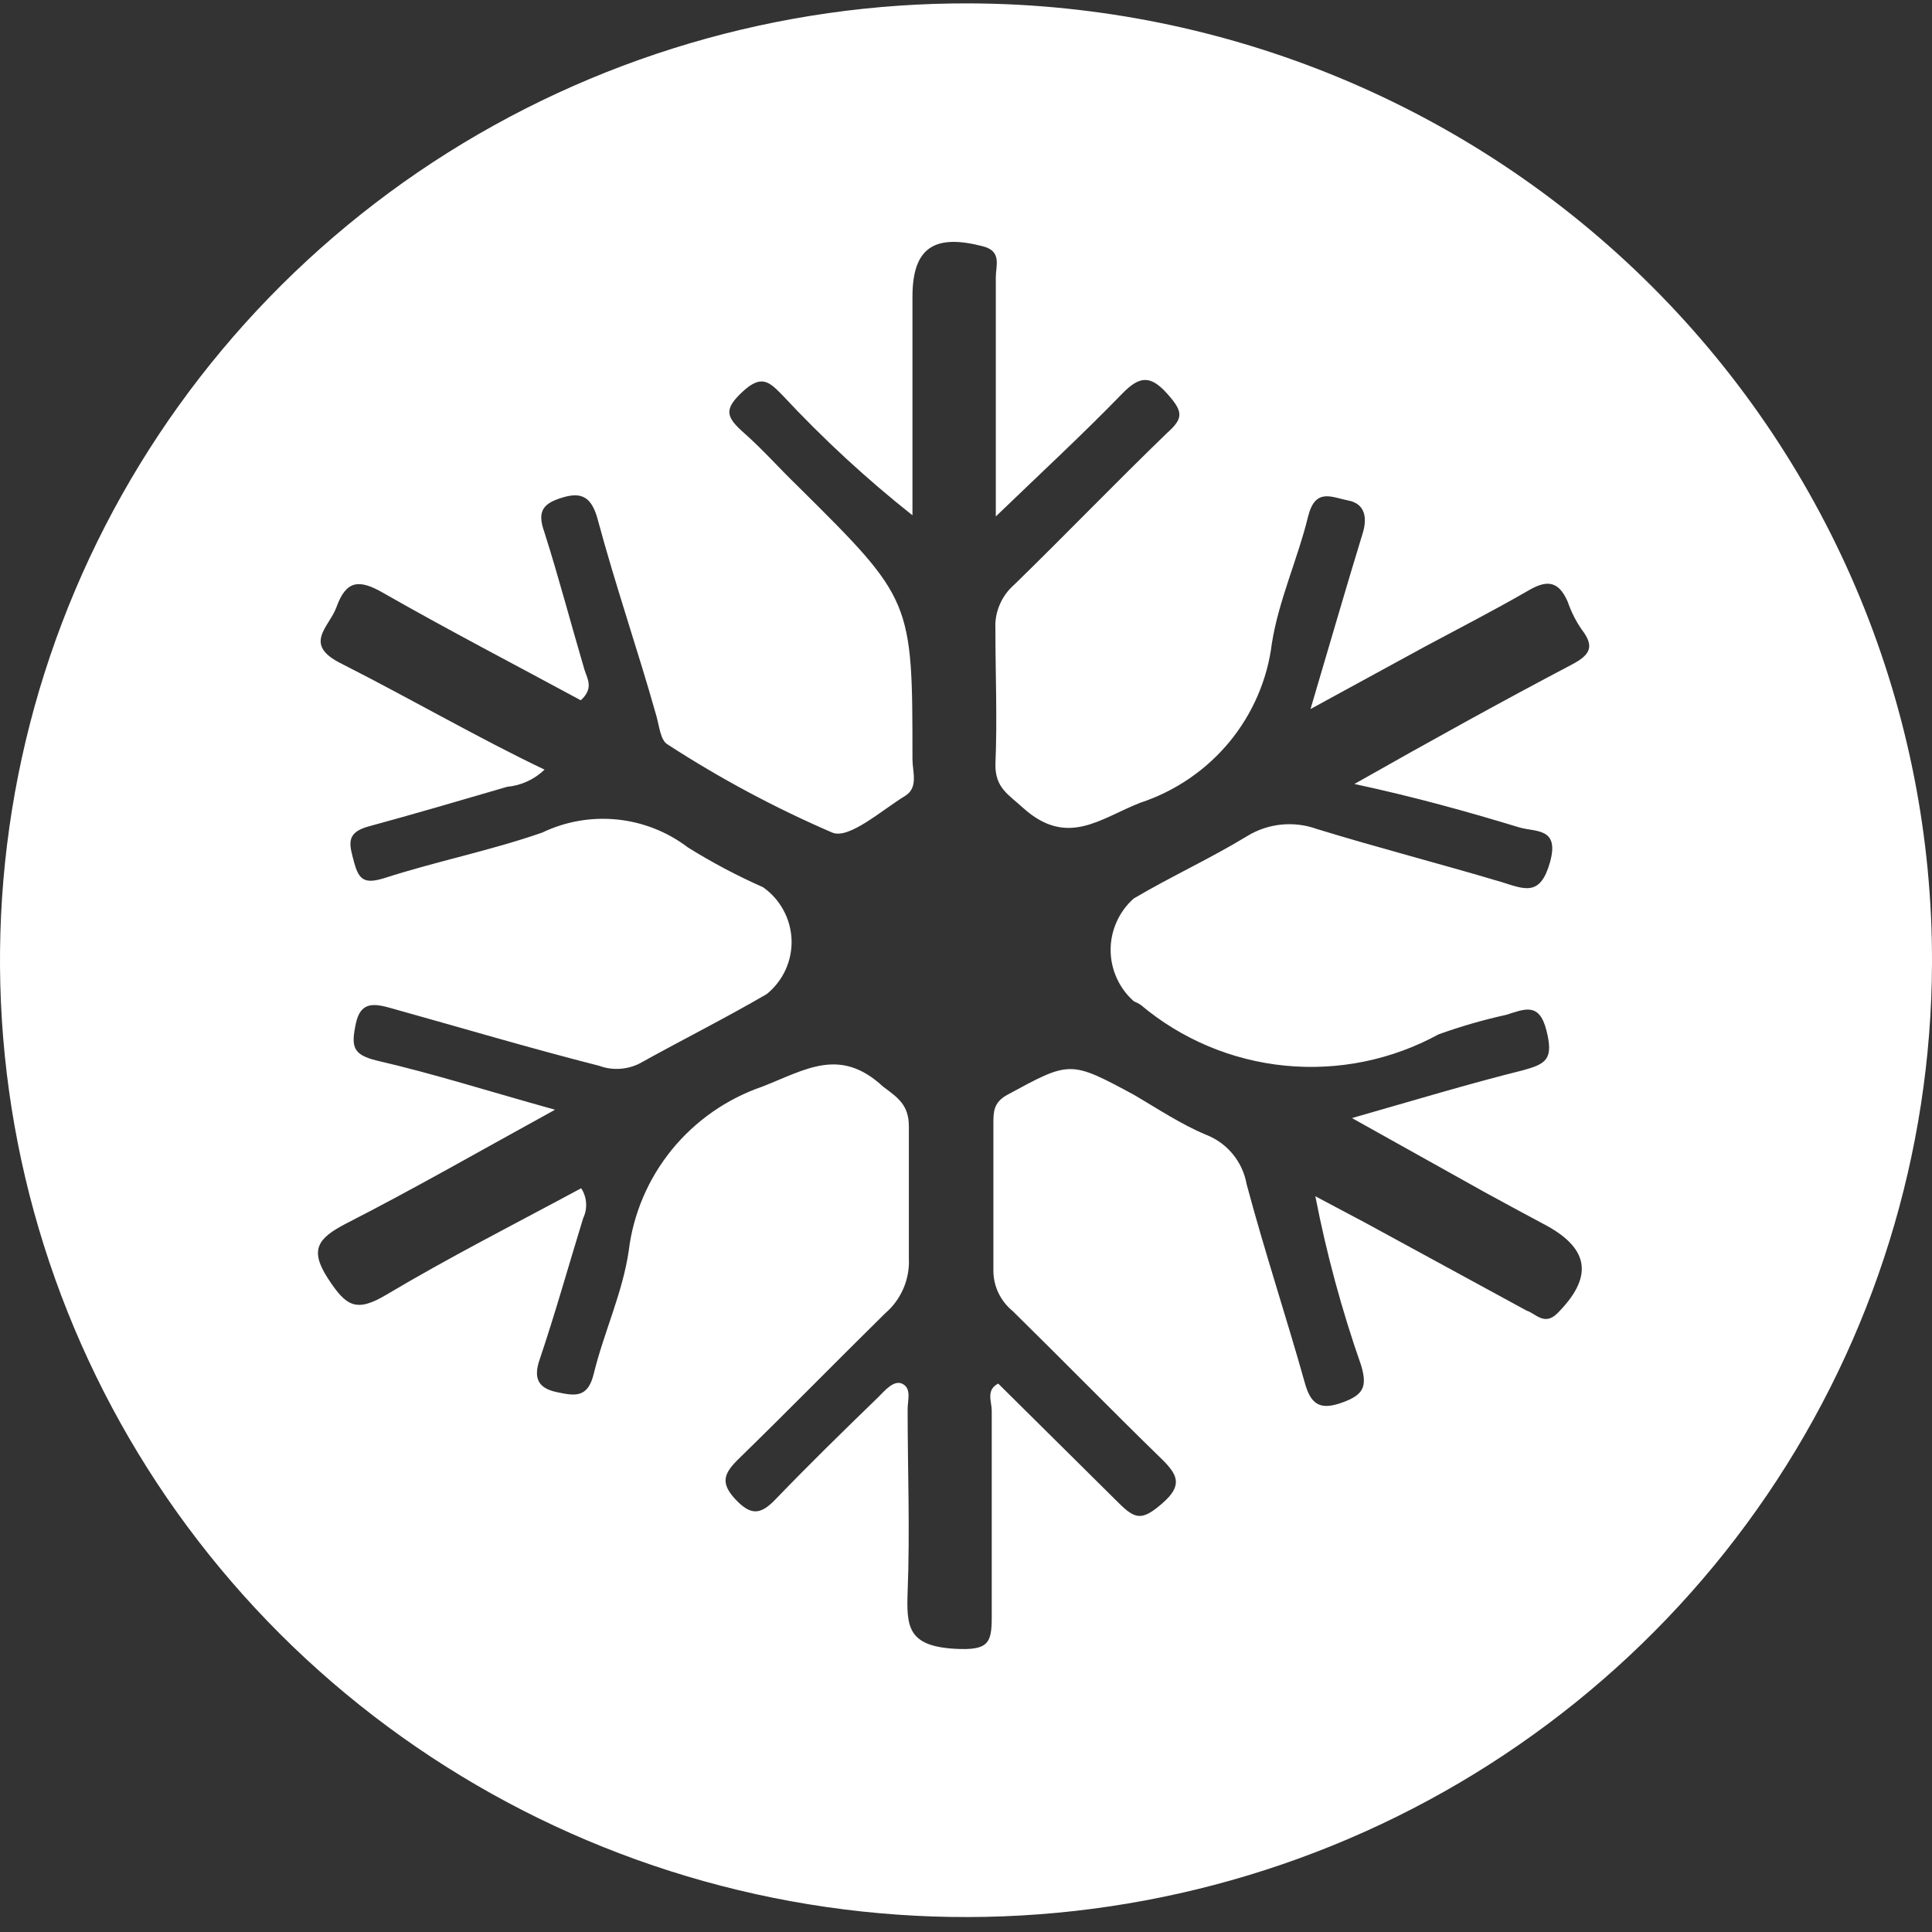 <svg width="28" height="28" viewBox="0 0 28 28" fill="none" xmlns="http://www.w3.org/2000/svg">
<rect x="0" y="0" width="28" height="28" fill="#333333" stroke="none"/>
<path d="M14.064 0.049C11.295 0.036 8.584 0.838 6.274 2.351C3.965 3.865 2.16 6.023 1.089 8.553C0.018 11.083 -0.271 13.87 0.257 16.563C0.786 19.256 2.109 21.733 4.059 23.681C6.009 25.628 8.499 26.96 11.213 27.506C13.927 28.052 16.744 27.788 19.306 26.749C21.869 25.709 24.063 23.94 25.61 21.665C27.158 19.39 27.989 16.711 28 13.968C28.014 10.292 26.554 6.761 23.941 4.151C21.328 1.541 17.775 0.066 14.064 0.049ZM22.021 11.992C22.26 12.061 22.604 11.992 22.464 12.495C22.324 12.997 22.097 12.888 21.764 12.784C20.872 12.518 19.973 12.287 19.087 12.015C18.921 11.955 18.743 11.933 18.567 11.951C18.391 11.969 18.222 12.027 18.072 12.119C17.541 12.443 16.981 12.697 16.432 13.021C16.326 13.114 16.242 13.229 16.184 13.358C16.126 13.486 16.096 13.625 16.096 13.766C16.096 13.907 16.126 14.046 16.184 14.174C16.242 14.303 16.326 14.418 16.432 14.511C16.467 14.525 16.5 14.543 16.532 14.563C17.122 15.06 17.851 15.368 18.623 15.444C19.394 15.52 20.17 15.362 20.848 14.991C21.168 14.876 21.496 14.781 21.828 14.708C22.091 14.627 22.307 14.517 22.412 14.933C22.517 15.349 22.412 15.418 22.073 15.511C21.286 15.707 20.504 15.944 19.594 16.204L21.519 17.279C21.817 17.441 22.102 17.597 22.417 17.764C23.047 18.111 23.082 18.521 22.569 19.035C22.382 19.22 22.254 19.035 22.126 18.995L19.792 17.724L19.063 17.337C19.225 18.17 19.447 18.991 19.728 19.792C19.816 20.093 19.763 20.214 19.46 20.324C19.157 20.434 19.005 20.382 18.912 20.047C18.643 19.087 18.328 18.14 18.066 17.158C18.038 17 17.969 16.852 17.867 16.727C17.765 16.603 17.633 16.506 17.482 16.447C17.121 16.297 16.782 16.071 16.438 15.869C15.505 15.366 15.511 15.372 14.595 15.869C14.397 15.979 14.397 16.118 14.397 16.285C14.397 16.996 14.397 17.712 14.397 18.423C14.398 18.534 14.424 18.643 14.472 18.742C14.521 18.842 14.59 18.93 14.677 19.001C15.406 19.717 16.117 20.445 16.847 21.156C17.074 21.381 17.138 21.532 16.847 21.786C16.555 22.04 16.456 22.023 16.217 21.786C15.633 21.208 15.05 20.63 14.467 20.052C14.286 20.145 14.373 20.312 14.373 20.445C14.373 21.439 14.373 22.439 14.373 23.433C14.373 23.814 14.327 23.924 13.831 23.895C13.154 23.854 13.137 23.571 13.154 23.069C13.189 22.184 13.154 21.3 13.154 20.422C13.154 20.295 13.212 20.128 13.084 20.058C12.956 19.989 12.822 20.156 12.722 20.255C12.221 20.74 11.725 21.225 11.241 21.728C11.025 21.953 10.885 21.971 10.657 21.728C10.43 21.485 10.5 21.347 10.698 21.15C11.416 20.451 12.116 19.735 12.827 19.035C12.942 18.937 13.032 18.814 13.092 18.676C13.152 18.538 13.179 18.388 13.172 18.238C13.172 17.602 13.172 16.961 13.172 16.326C13.172 16.014 13.014 15.909 12.798 15.748C12.174 15.17 11.684 15.499 11.048 15.748C10.533 15.925 10.078 16.243 9.736 16.663C9.394 17.084 9.177 17.592 9.112 18.128C9.024 18.735 8.75 19.313 8.604 19.914C8.517 20.266 8.33 20.232 8.062 20.174C7.793 20.116 7.729 19.966 7.822 19.7C8.05 19.024 8.242 18.336 8.452 17.654C8.485 17.586 8.499 17.51 8.494 17.434C8.489 17.358 8.465 17.285 8.423 17.221C7.478 17.73 6.522 18.215 5.6 18.764C5.162 19.024 5.017 18.937 4.748 18.521C4.48 18.105 4.614 17.943 5.011 17.735C5.985 17.238 6.93 16.695 8.044 16.083C7.064 15.811 6.294 15.563 5.466 15.372C5.11 15.286 5.087 15.17 5.157 14.835C5.227 14.5 5.437 14.546 5.682 14.615C6.679 14.893 7.688 15.193 8.686 15.447C8.78 15.482 8.881 15.496 8.981 15.49C9.081 15.484 9.18 15.458 9.269 15.413C9.882 15.072 10.506 14.76 11.112 14.407C11.229 14.312 11.322 14.192 11.385 14.055C11.447 13.919 11.477 13.77 11.472 13.62C11.466 13.47 11.427 13.324 11.355 13.192C11.284 13.06 11.183 12.946 11.06 12.859C10.683 12.692 10.318 12.499 9.969 12.281C9.672 12.055 9.317 11.915 8.944 11.877C8.571 11.839 8.195 11.905 7.857 12.067C7.111 12.327 6.323 12.483 5.571 12.726C5.291 12.812 5.203 12.761 5.133 12.501C5.063 12.241 5.005 12.073 5.332 11.98C6.008 11.796 6.679 11.599 7.35 11.403C7.554 11.384 7.745 11.296 7.892 11.154C6.947 10.704 5.95 10.126 4.958 9.623C4.375 9.34 4.772 9.091 4.877 8.797C5.017 8.41 5.203 8.392 5.547 8.589C6.498 9.132 7.467 9.635 8.417 10.149C8.61 9.975 8.511 9.837 8.47 9.704C8.272 9.034 8.097 8.363 7.887 7.705C7.776 7.393 7.887 7.289 8.161 7.208C8.435 7.127 8.575 7.208 8.662 7.526C8.919 8.485 9.246 9.427 9.514 10.38C9.555 10.524 9.572 10.732 9.677 10.79C10.435 11.282 11.233 11.709 12.063 12.067C12.308 12.165 12.775 11.744 13.125 11.53C13.312 11.408 13.224 11.183 13.224 11.004C13.224 8.693 13.224 8.693 11.556 7.04C11.299 6.792 11.06 6.52 10.792 6.283C10.523 6.046 10.482 5.937 10.762 5.677C11.042 5.417 11.153 5.538 11.346 5.734C11.927 6.358 12.555 6.938 13.224 7.468V6.497C13.224 5.769 13.224 5.035 13.224 4.301C13.224 3.568 13.562 3.394 14.239 3.568C14.525 3.637 14.432 3.851 14.432 4.018C14.432 5.145 14.432 6.272 14.432 7.485C15.079 6.861 15.692 6.295 16.269 5.7C16.508 5.457 16.666 5.428 16.911 5.7C17.156 5.971 17.15 6.064 16.911 6.278C16.164 7 15.447 7.745 14.7 8.473C14.609 8.552 14.537 8.65 14.49 8.76C14.442 8.87 14.42 8.989 14.426 9.109C14.426 9.767 14.455 10.426 14.426 11.085C14.426 11.42 14.612 11.512 14.828 11.709C15.47 12.287 15.948 11.859 16.526 11.634C17.032 11.467 17.48 11.161 17.818 10.752C18.155 10.343 18.369 9.847 18.433 9.323C18.532 8.699 18.807 8.103 18.958 7.485C19.063 7.063 19.302 7.208 19.542 7.254C19.781 7.3 19.822 7.502 19.746 7.739C19.507 8.519 19.279 9.311 18.993 10.276L20.644 9.375C21.14 9.109 21.647 8.849 22.137 8.566C22.4 8.41 22.581 8.398 22.721 8.722C22.77 8.865 22.838 9.001 22.925 9.126C23.112 9.369 23.047 9.49 22.785 9.629C21.764 10.166 20.761 10.721 19.629 11.362C20.492 11.547 21.262 11.761 22.021 11.992Z" fill="white"/>
</svg>
